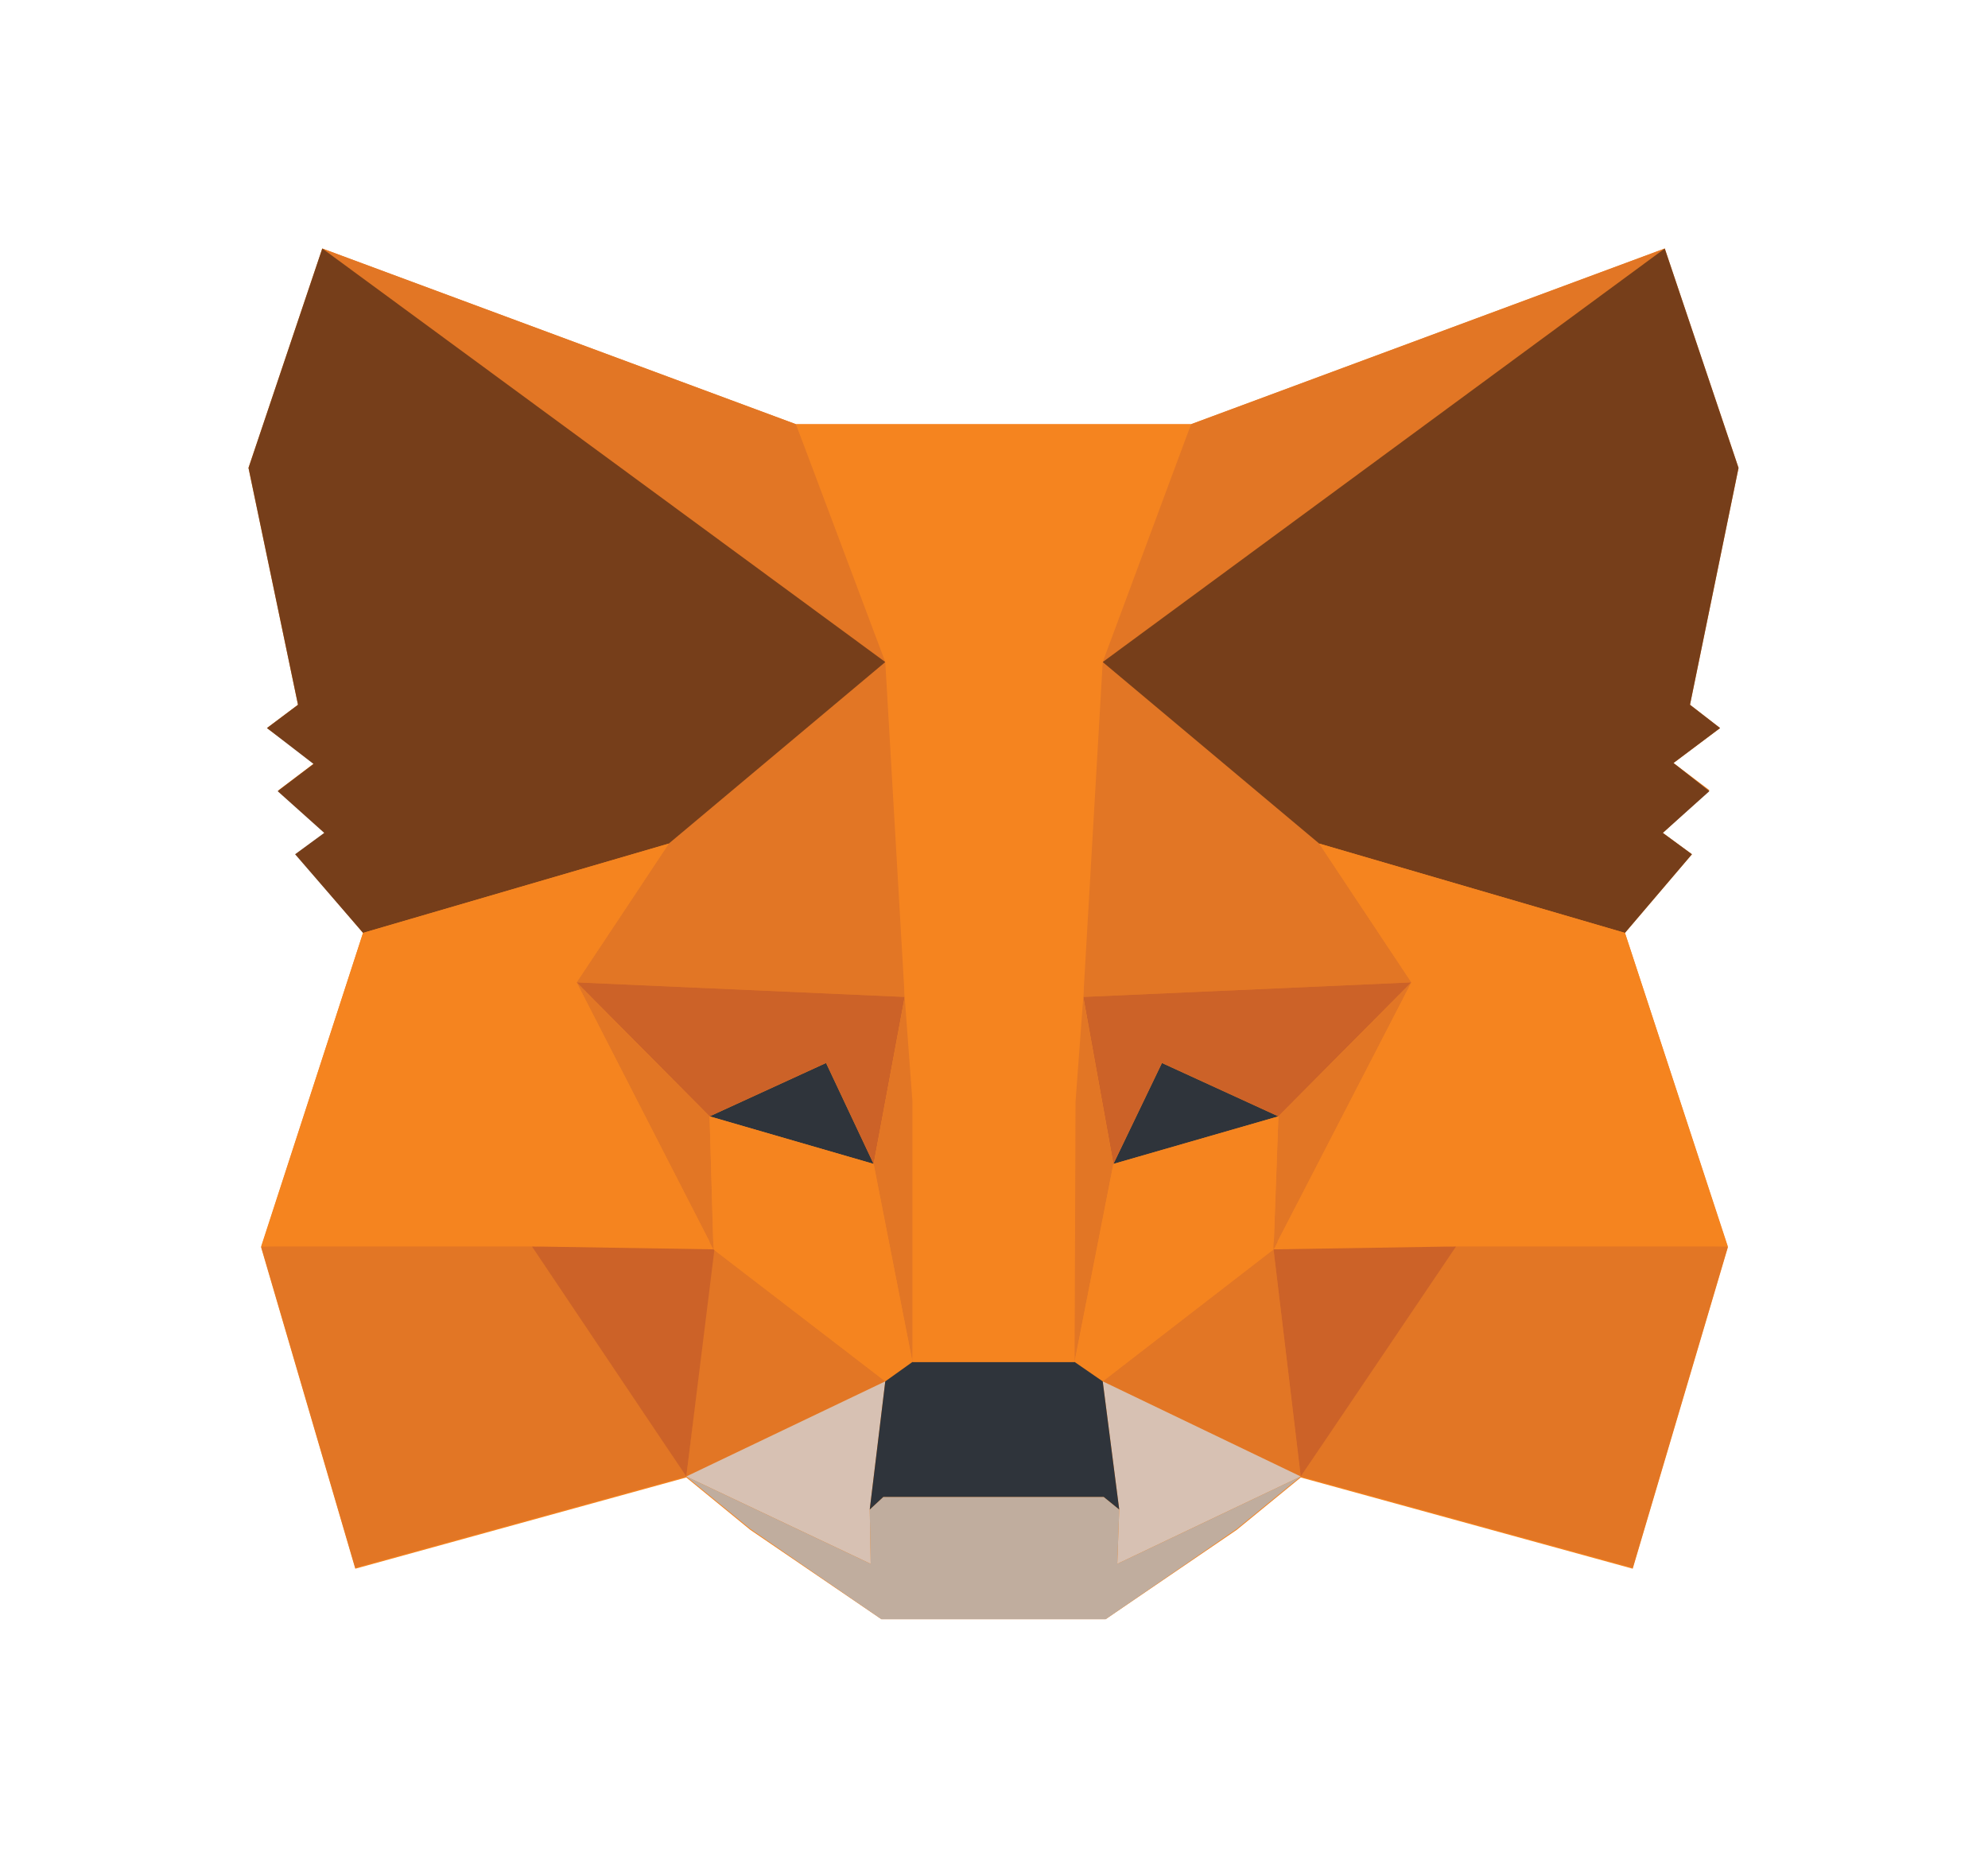 <svg xmlns="http://www.w3.org/2000/svg" viewBox="0 0 204.8 192.4" style="enable-background:new 0 0 204.8 192.4" xml:space="preserve">
  <style>
    .st1{fill:#f5841f}.st2{fill:#e27625}.st3{fill:#d7c1b3}.st4{fill:#2f343b}.st5{fill:#cc6228}.st7{fill:#763e1a}
  </style>
  <path class="st1" d="m167.4 96.1 6.9-8.1-3-2.2 4.8-4.4-3.7-2.8 4.8-3.6-3.1-2.4 5-24.4-7.6-22.6m0 0-48.8 18.1H82L33.2 25.6l.3.2-.3-.2-7.6 22.6 5.1 24.4-3.2 2.4 4.9 3.6-3.7 2.8 4.8 4.4-3 2.2 6.9 8.1-10.5 32.4 9.7 33.1 34.1-9.4v-.1.1l6.6 5.4 13.5 9.2h23.1l13.5-9.2 6.6-5.4 34.2 9.4 9.8-33.1-10.6-32.4m-96.7 56" id="MM_Head_background__x28_Do_not_edit_x29_"/>
  <g id="Logos">
    <path class="st2" d="m171.5 25.6-59.9 44.1 11.1-26zM33.2 25.6l59.4 44.5L82 43.7zM150 127.9l-16 24.2 34.2 9.4 9.8-33.1zM26.9 128.4l9.7 33.1 34.1-9.4-15.9-24.2z"/>
    <path class="st2" d="m68.9 86.9-9.5 14.3 33.8 1.5-1.1-36.2zM135.9 86.9l-23.6-20.8-.7 36.6 33.8-1.5zM70.7 152.1l20.5-9.8-17.7-13.6zM113.6 142.3l20.4 9.8-2.8-23.4z"/>
    <path class="st3" d="m134 152.1-20.4-9.8 1.7 13.2-.2 5.6zM70.7 152.1l19 9-.1-5.6 1.6-13.2z"/>
    <path class="st4" d="M90 119.9 73.1 115l12-5.5zM114.7 119.9l5-10.4 12 5.5z"/>
    <path class="st5" d="m70.7 152.1 3-24.2-18.9.5zM131.1 127.9l2.9 24.2 16-23.7zM145.4 101.2l-33.8 1.5 3.1 17.2 5-10.4 12 5.5zM73.1 115l12-5.5 4.9 10.4 3.2-17.2-33.8-1.5z"/>
    <path class="st2" d="m59.4 101.2 14.1 27.5-.4-13.7zM131.7 115l-.5 13.7 14.2-27.5zM93.2 102.7 90 119.9l4 20.4.9-26.8zM111.6 102.7l-1.7 10.7.8 26.9 4-20.4z"/>
    <path class="st1" d="m114.7 119.9-4 20.4 2.9 2 17.6-13.6.5-13.7zM73.1 115l.4 13.7 17.7 13.6 2.8-2-4-20.4z"/>
    <path style="fill:#c0ad9e" d="m115.1 161.1.2-5.6-1.6-1.3H91l-1.4 1.3.1 5.6-19-9 6.6 5.4 13.5 9.3h23.1l13.5-9.3 6.6-5.4z"/>
    <path class="st4" d="m113.6 142.3-2.9-2H94l-2.8 2-1.6 13.2 1.4-1.3h22.7l1.6 1.3z"/>
    <path class="st7" d="m174.1 72.6 5-24.4-7.6-22.6-57.9 42.6 22.3 18.7 31.5 9.2 6.9-8.1-3-2.2 4.8-4.3-3.7-2.9 4.8-3.6zM25.6 48.2l5.1 24.4-3.2 2.4 4.8 3.7-3.7 2.8 4.8 4.3-3 2.2 7 8.1 31.5-9.2 22.3-18.7-58-42.6z"/>
    <path class="st1" d="m167.4 96.1-31.5-9.2 9.5 14.3-14.2 27.5 18.8-.3h28zM68.9 86.9l-31.5 9.2-10.5 32.3h27.9l18.7.3-14.1-27.5zM111.6 102.7l2-34.5 9.1-24.5H82l9.2 24.5 2 34.5.8 10.8v26.8h16.7l.1-26.8z"/>
  </g>
</svg>
